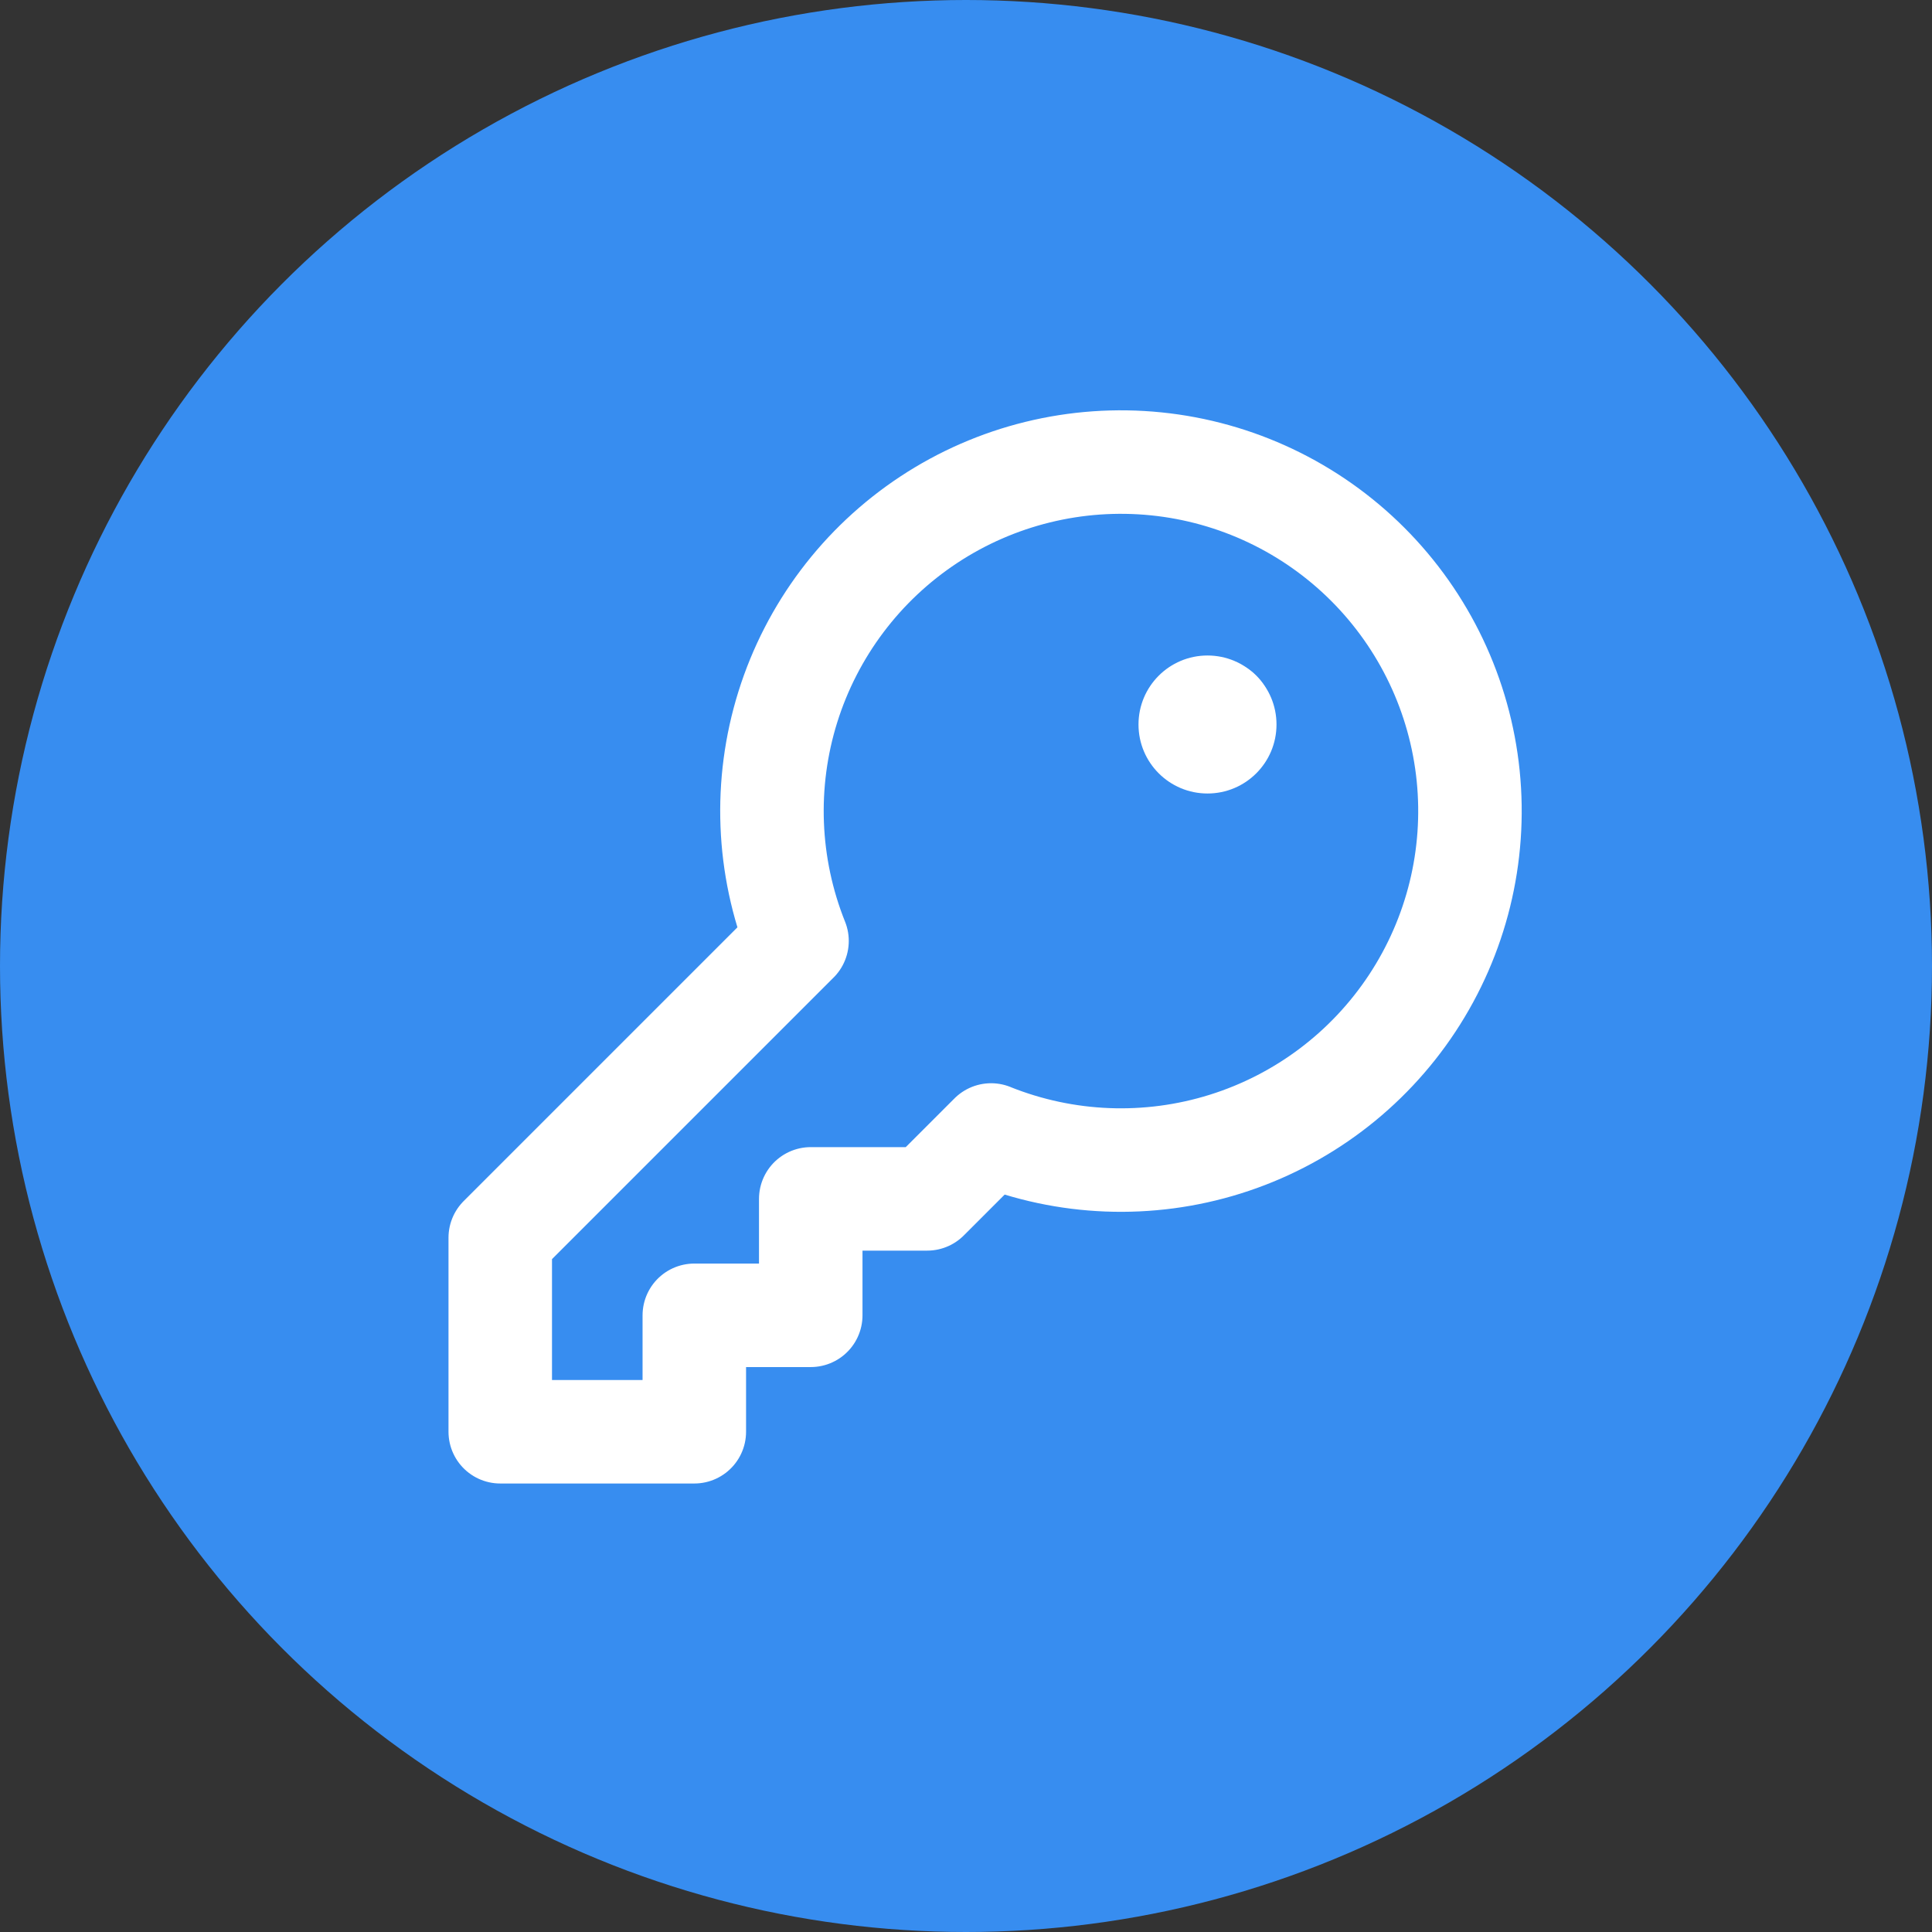 <svg width="56" height="56" viewBox="0 0 56 56" fill="none" xmlns="http://www.w3.org/2000/svg">
<rect x="0" y="0" width="56" height="56" fill="#333333" stroke="none"/>
<circle cx="28" cy="28" r="28" fill="#378DF0"/>
<path d="M23.102 27.274C22.235 25.11 22.141 22.714 22.836 20.49C23.532 18.266 24.974 16.35 26.919 15.066C28.864 13.782 31.193 13.21 33.512 13.445C35.83 13.68 37.997 14.708 39.645 16.356C41.292 18.004 42.321 20.17 42.556 22.489C42.791 24.808 42.218 27.136 40.934 29.081C39.651 31.026 37.735 32.469 35.511 33.164C33.286 33.86 30.89 33.766 28.727 32.899L28.727 32.898L26.875 34.75H23.5V38.125H20.125V41.5H14.5V35.875L23.102 27.273L23.102 27.274Z" stroke="white" stroke-width="3" stroke-linecap="round" stroke-linejoin="round"/>
<path opacity="0.5" d="M35.312 21.25C35.623 21.25 35.875 20.998 35.875 20.688C35.875 20.377 35.623 20.125 35.312 20.125C35.002 20.125 34.75 20.377 34.75 20.688C34.75 20.998 35.002 21.25 35.312 21.25Z" stroke="white" stroke-width="2" stroke-linecap="round" stroke-linejoin="round"/>
<path d="M35 23C36.105 23 37 22.105 37 21C37 19.895 36.105 19 35 19C33.895 19 33 19.895 33 21C33 22.105 33.895 23 35 23Z" fill="white"/>
</svg>
